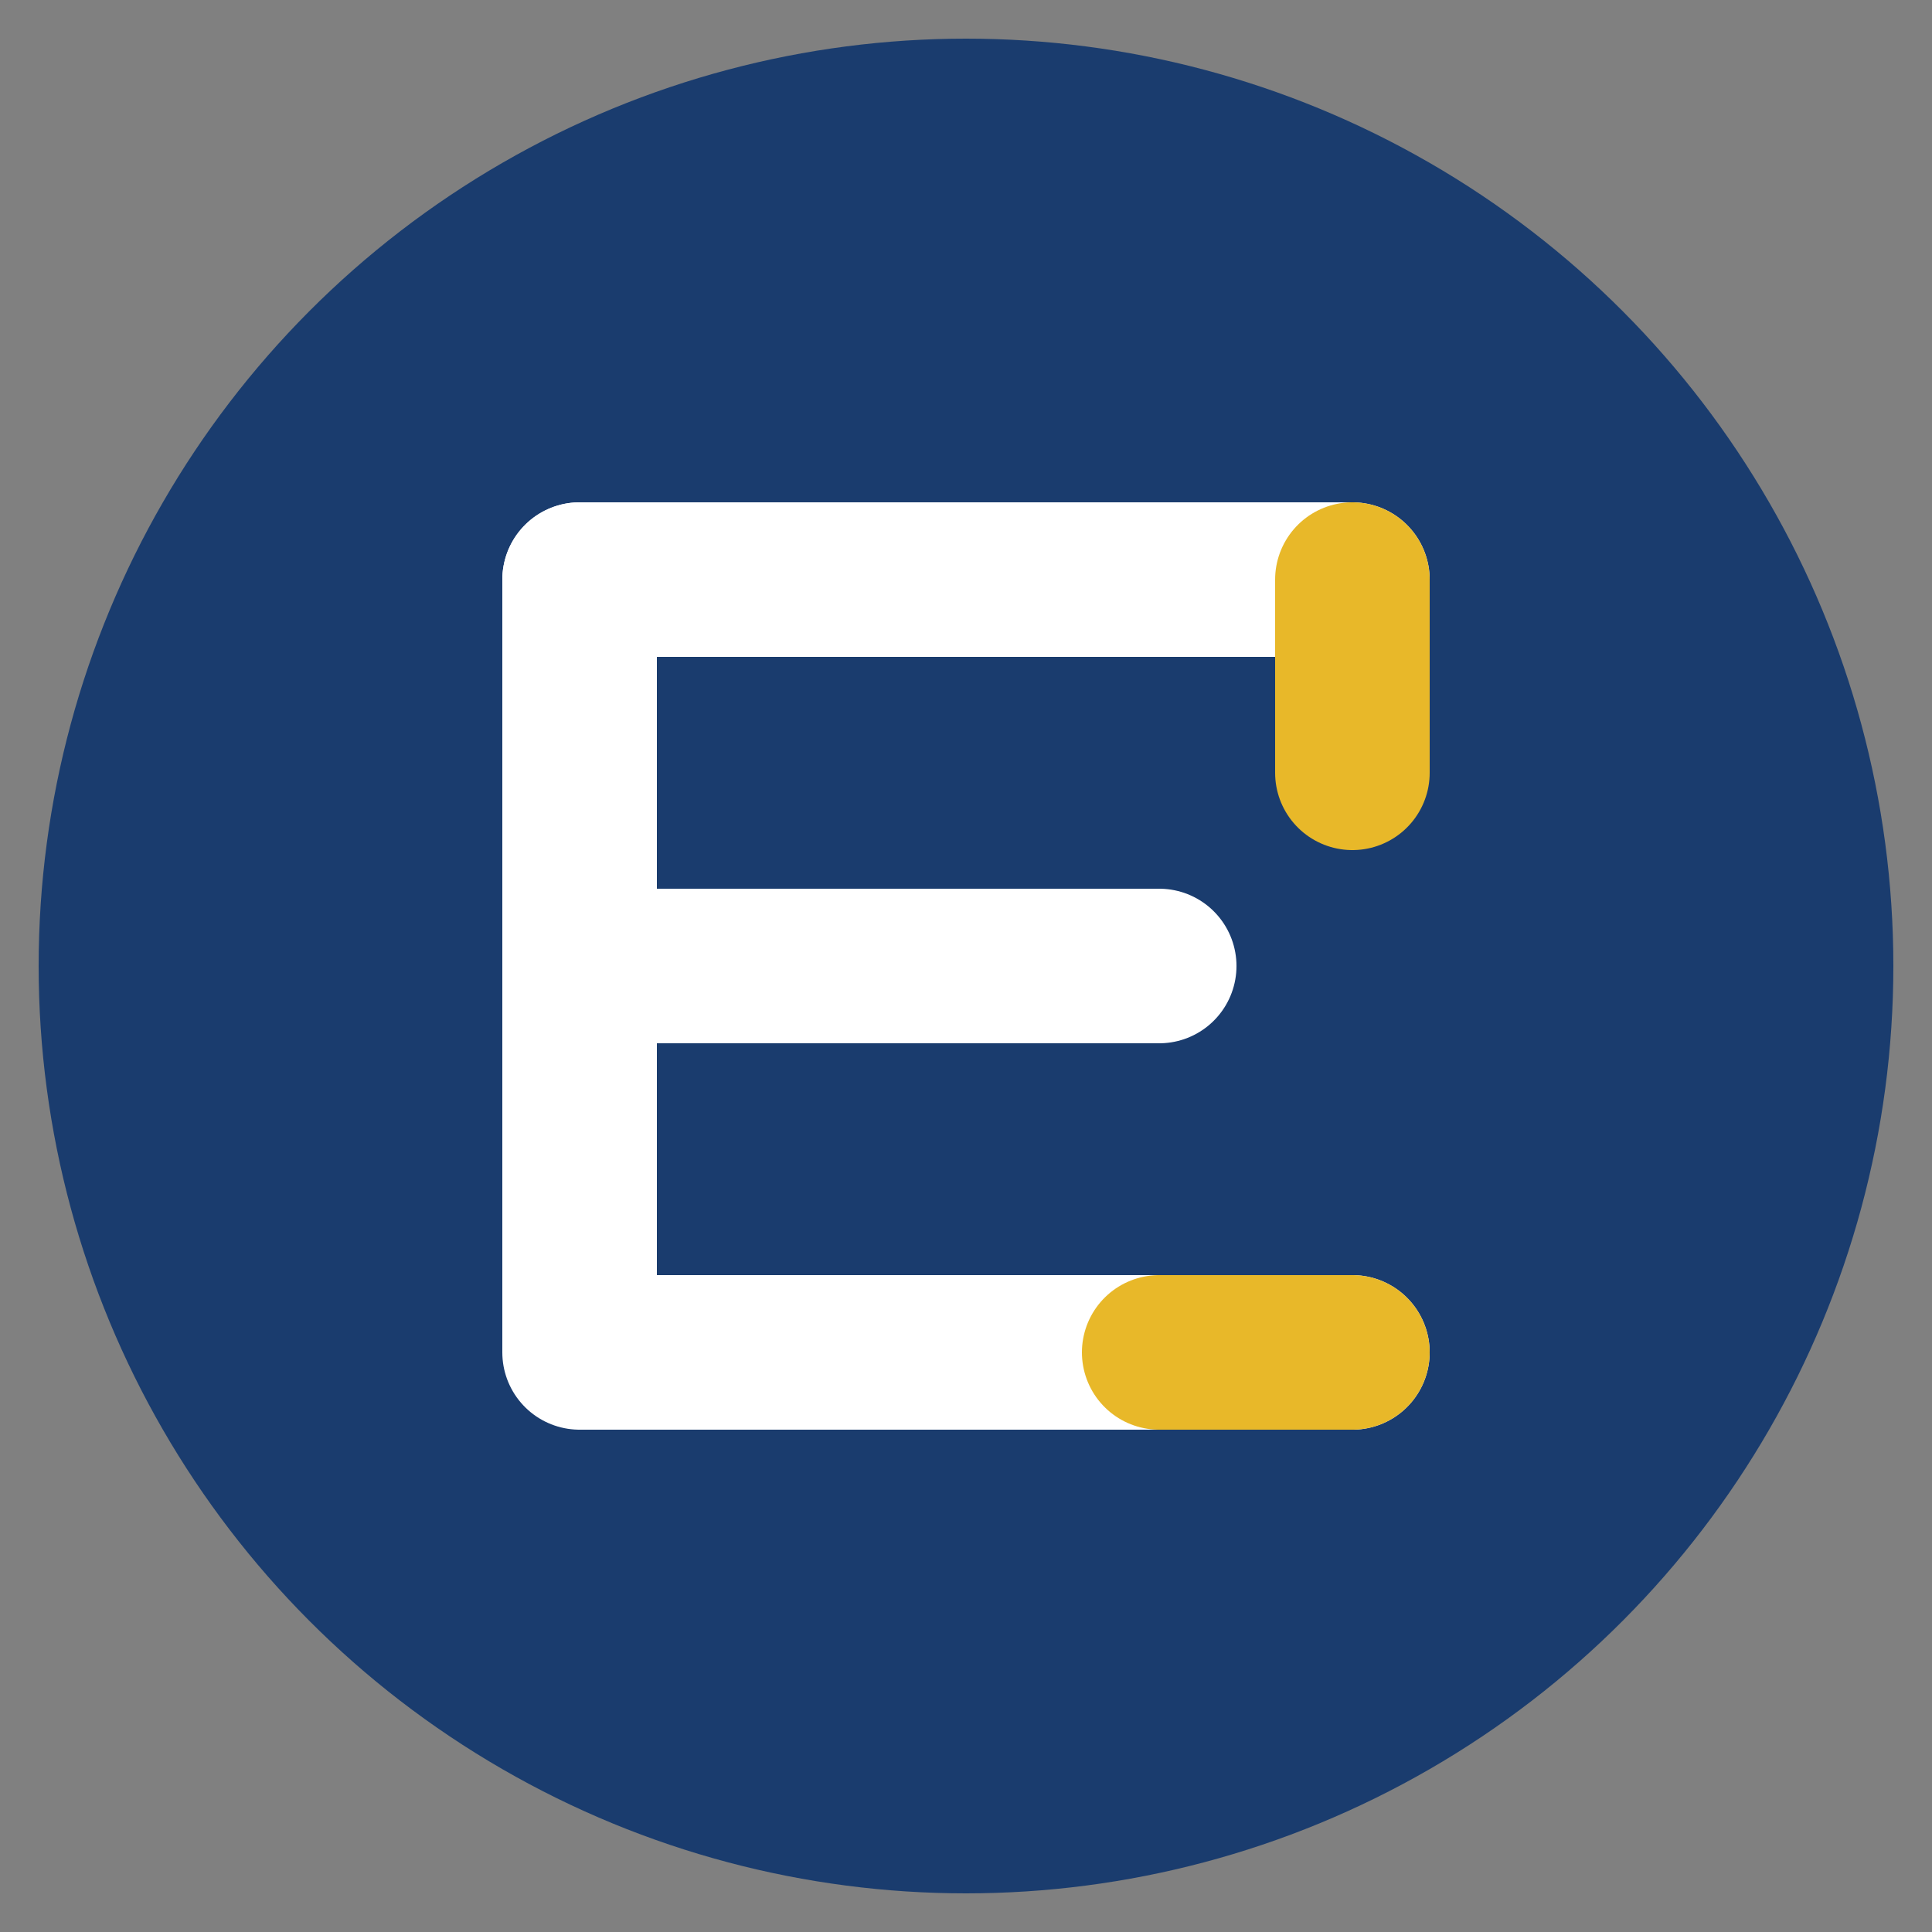<svg xmlns="http://www.w3.org/2000/svg" viewBox="0 0 100 100" width="32" height="32">
  <rect x="0" y="0" width="100" height="100" fill="#808080" stroke="none"/>
  <!-- Fond du logo -->
  <circle cx="50" cy="50" r="48" fill="#1a3c6e" />
  
  <!-- Lettre E stylisée -->
  <path d="M30 30 L30 70 L70 70" stroke="#ffffff" stroke-width="8" fill="none" stroke-linecap="round" stroke-linejoin="round" />
  <path d="M30 50 L60 50" stroke="#ffffff" stroke-width="8" fill="none" stroke-linecap="round" />
  <path d="M30 30 L70 30" stroke="#ffffff" stroke-width="8" fill="none" stroke-linecap="round" />
  
  <!-- Accent doré -->
  <path d="M70 30 L70 40" stroke="#e8b829" stroke-width="8" fill="none" stroke-linecap="round" />
  <path d="M60 70 L70 70" stroke="#e8b829" stroke-width="8" fill="none" stroke-linecap="round" />
</svg>